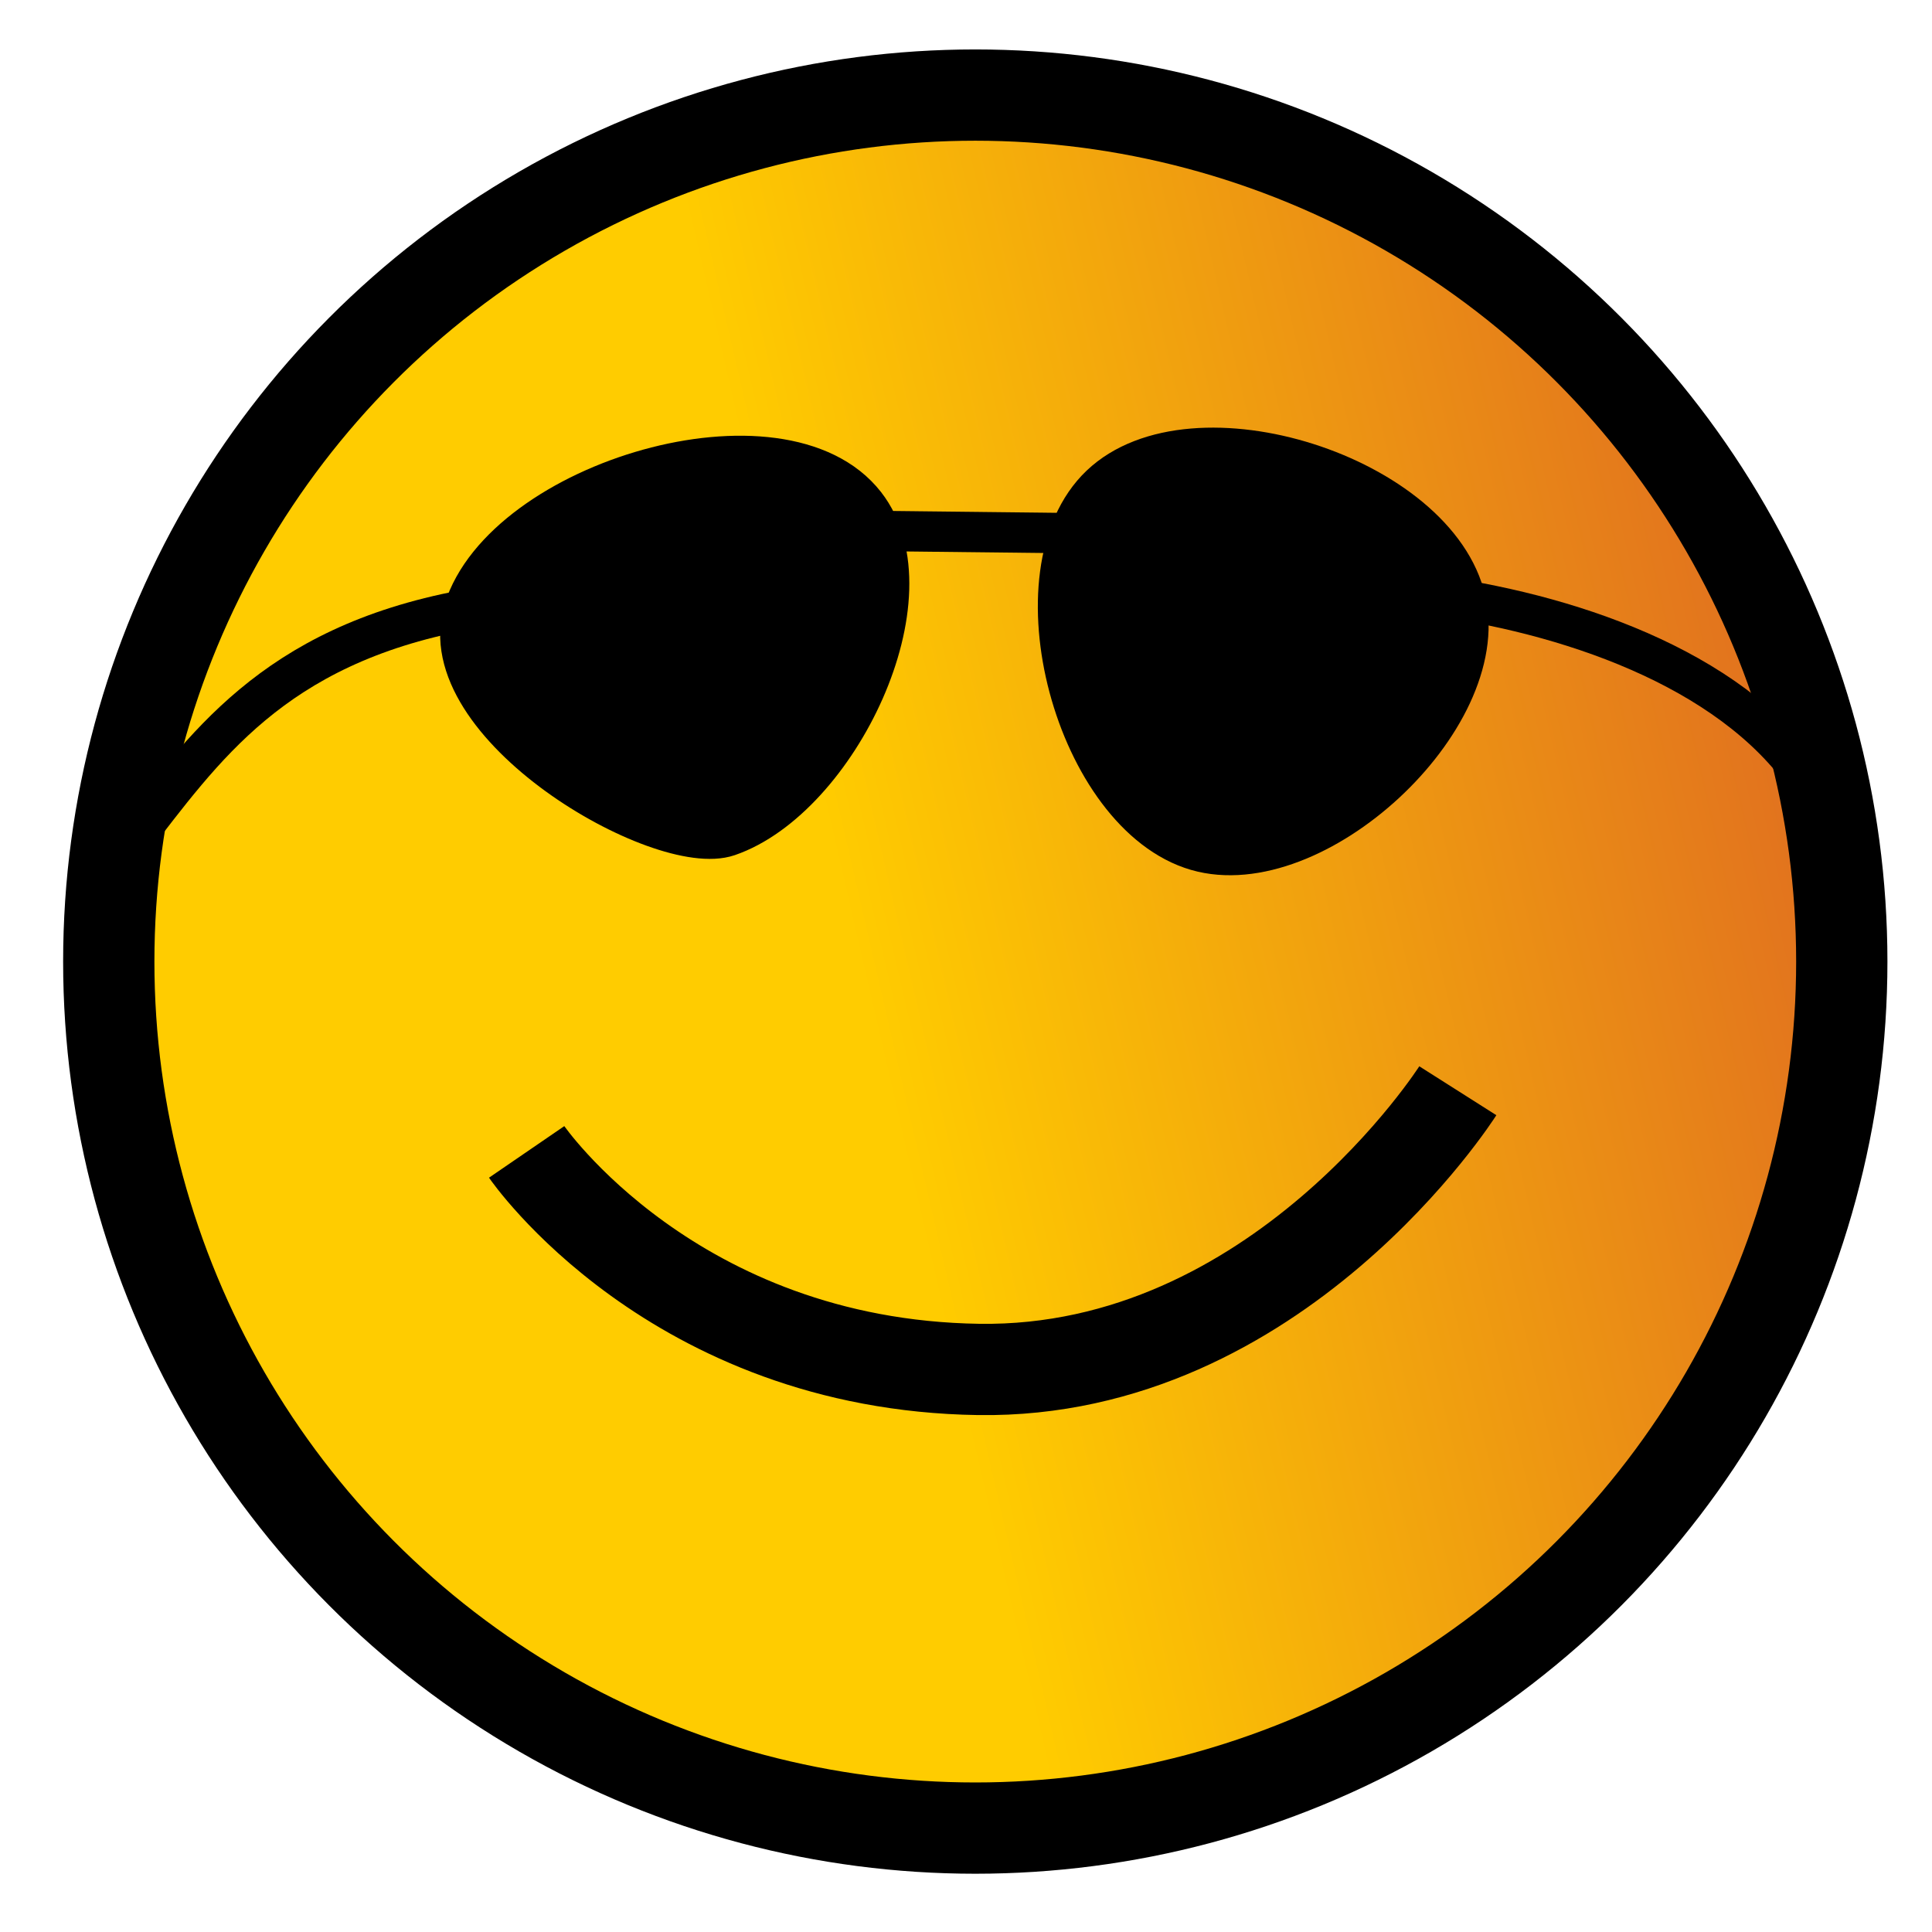 <?xml version="1.0" encoding="UTF-8" standalone="no"?>
<!-- Created with Inkscape (http://www.inkscape.org/) -->

<svg
   width="48"
   height="48"
   viewBox="0 0 12.7 12.7"
   version="1.1"
   id="svg4552"
   inkscape:version="1.1.2 (b8e25be833, 2022-02-05)"
   sodipodi:docname="SmilyCool.svg"
   xmlns:inkscape="http://www.inkscape.org/namespaces/inkscape"
   xmlns:sodipodi="http://sodipodi.sourceforge.net/DTD/sodipodi-0.dtd"
   xmlns:xlink="http://www.w3.org/1999/xlink"
   xmlns="http://www.w3.org/2000/svg"
   xmlns:svg="http://www.w3.org/2000/svg">
  <sodipodi:namedview
     id="namedview4554"
     pagecolor="#ffffff"
     bordercolor="#666666"
     borderopacity="1.0"
     inkscape:pageshadow="2"
     inkscape:pageopacity="0"
     inkscape:pagecheckerboard="true"
     inkscape:document-units="mm"
     showgrid="false"
     fit-margin-top="0"
     fit-margin-left="0"
     fit-margin-right="0"
     fit-margin-bottom="0"
     units="px"
     inkscape:zoom="5.9223905"
     inkscape:cx="-15.112141"
     inkscape:cy="50.824072"
     inkscape:window-width="1920"
     inkscape:window-height="1017"
     inkscape:window-x="-8"
     inkscape:window-y="-8"
     inkscape:window-maximized="1"
     inkscape:current-layer="layer1" />
  <defs
     id="defs4549">
    <linearGradient
       inkscape:collect="always"
       id="linearGradient1700">
      <stop
         style="stop-color:#ffcc00;stop-opacity:1;"
         offset="0"
         id="stop1696" />
      <stop
         style="stop-color:#dd6423;stop-opacity:1"
         offset="1"
         id="stop1698" />
    </linearGradient>
    <linearGradient
       inkscape:collect="always"
       xlink:href="#linearGradient1700"
       id="linearGradient1702"
       x1="16.855"
       y1="10.937"
       x2="23.913"
       y2="9.307"
       gradientUnits="userSpaceOnUse" />
  </defs>
  <g
     inkscape:label="Layer 1"
     inkscape:groupmode="layer"
     id="layer1"
     transform="translate(-11.382,-5.331)">
    <circle
       style="fill:url(#linearGradient1702);fill-opacity:1;fill-rule:evenodd;stroke:#000000;stroke-width:0.6;stroke-miterlimit:4;stroke-dasharray:none;stroke-opacity:1"
       id="path1054"
       cx="17.793"
       cy="11.652"
       r="5.696" />
    <circle
       style="fill:#000000;fill-opacity:1;fill-rule:evenodd;stroke:#000000;stroke-width:0.6;stroke-miterlimit:4;stroke-dasharray:none;stroke-opacity:1"
       id="path2844"
       cx="16.095"
       cy="9.865"
       r="0.418" />
    <circle
       style="fill:#000000;fill-opacity:1;fill-rule:evenodd;stroke:#000000;stroke-width:0.6;stroke-miterlimit:4;stroke-dasharray:none;stroke-opacity:1"
       id="path2844-7"
       cx="19.323"
       cy="9.843"
       r="0.418" />
    <path
       style="fill:none;stroke:#000000;stroke-width:0.6;stroke-linecap:butt;stroke-linejoin:miter;stroke-miterlimit:4;stroke-dasharray:none;stroke-opacity:1"
       d="m 14.844,12.903 c 0,0 0.959,1.4 2.971,1.43 1.969,0.029 3.15,-1.832 3.15,-1.832"
       id="path2900"
       sodipodi:nodetypes="csc" />
    <path
       style="fill:#000000;stroke:#000000;stroke-width:0.265px;stroke-linecap:butt;stroke-linejoin:miter;stroke-opacity:1;fill-opacity:1"
       d="m 14.431,9.342 c 0.262,-0.847 2.093,-1.394 2.638,-0.695 0.467,0.599 -0.182,1.934 -0.9,2.18 -0.446,0.153 -1.971,-0.731 -1.737,-1.485 z"
       id="path881"
       sodipodi:nodetypes="ssss" />
    <path
       style="fill:#000000;stroke:#000000;stroke-width:0.265px;stroke-linecap:butt;stroke-linejoin:miter;stroke-opacity:1;fill-opacity:1"
       d="m 18.616,8.521 c 0.608,-0.579 2.217,-0.061 2.401,0.758 0.177,0.785 -0.996,1.867 -1.769,1.643 C 18.453,10.691 18.017,9.092 18.616,8.521 Z"
       id="path883"
       sodipodi:nodetypes="ssss" />
    <path
       style="fill:none;stroke:#000000;stroke-width:0.265px;stroke-linecap:butt;stroke-linejoin:miter;stroke-opacity:1"
       d="m 21.017,9.279 c 0.932,0.163 1.974,0.579 2.369,1.39"
       id="path885"
       sodipodi:nodetypes="cc" />
    <path
       style="fill:none;stroke:#000000;stroke-width:0.265px;stroke-linecap:butt;stroke-linejoin:miter;stroke-opacity:1"
       d="M 14.431,9.342 C 13.17,9.58 12.719,10.252 12.235,10.875"
       id="path887"
       sodipodi:nodetypes="cc" />
    <path
       style="fill:none;stroke:#000000;stroke-width:0.265px;stroke-linecap:butt;stroke-linejoin:miter;stroke-opacity:1"
       d="m 17.116,8.821 1.422,0.016"
       id="path889"
       sodipodi:nodetypes="cc" />
  </g>
</svg>
